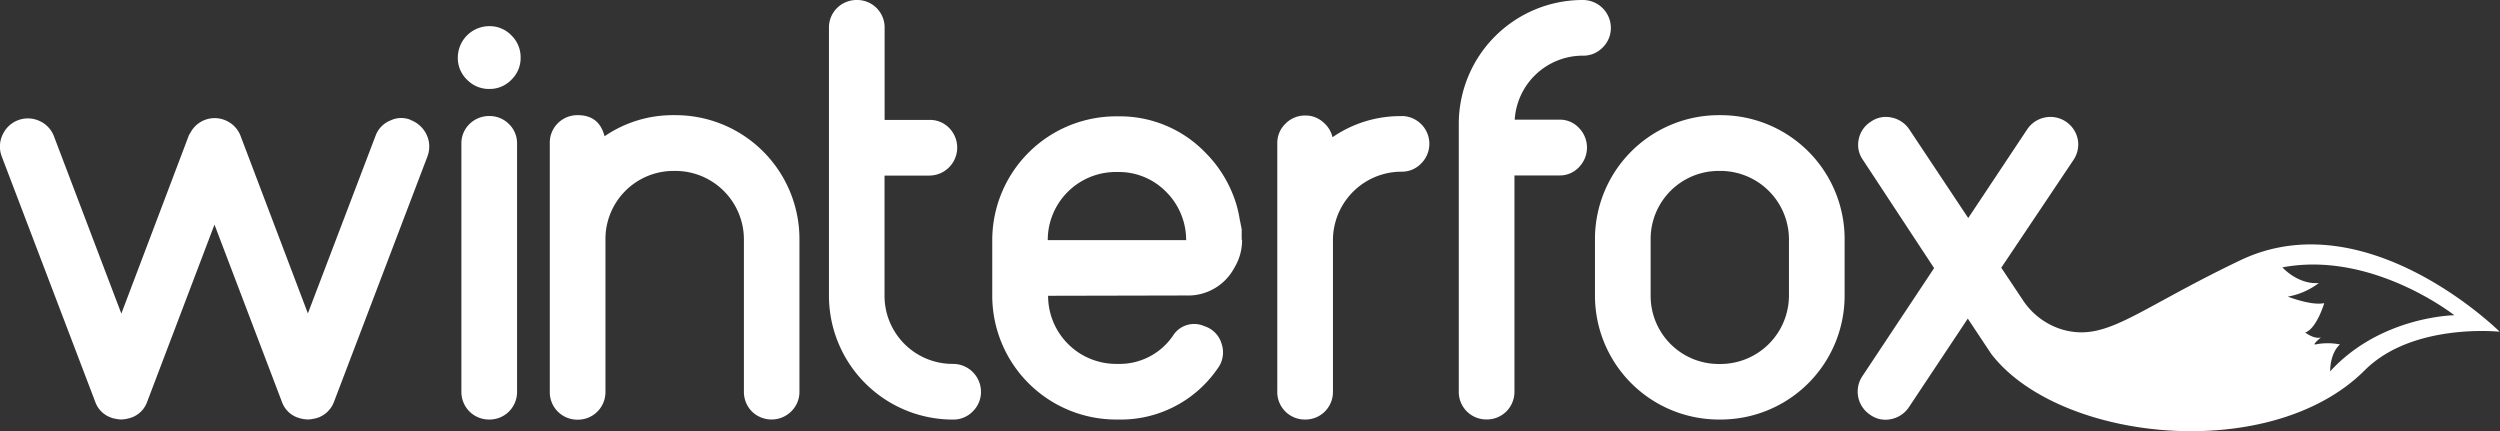 <svg id="Layer_1" data-name="Layer 1" xmlns="http://www.w3.org/2000/svg" viewBox="0 0 574.4 99.02"><rect x="0" y="0" width="574.4" height="99.02" fill="#333333" stroke="none"/><defs><style>.cls-1{fill:#fff;}</style></defs><title>wflogo</title><path class="cls-1" d="M133.93,885.29a6.66,6.66,0,0,1,3.56,3.1,6.39,6.39,0,0,1,.36,5.23L116.38,950a6.16,6.16,0,0,1-3.69,3.69h-0.14l-0.07.07a7,7,0,0,1-1,.21,0.71,0.71,0,0,1-.41.07,4.57,4.57,0,0,1-.75.07,4.26,4.26,0,0,1-.68-0.07,1.16,1.16,0,0,1-.48-0.07,7.79,7.79,0,0,1-.89-0.21,0.06,0.06,0,0,1-.07-0.07h-0.14a5.94,5.94,0,0,1-3.69-3.69L88.9,909.34,73.45,950a5.94,5.94,0,0,1-3.69,3.69H69.62a0.06,0.06,0,0,1-.07.07,7.83,7.83,0,0,1-.89.21,1.17,1.17,0,0,1-.48.07,4.27,4.27,0,0,1-.68.07,4.56,4.56,0,0,1-.75-0.07,0.71,0.71,0,0,1-.41-0.07,6.94,6.94,0,0,1-1-.21,0.06,0.06,0,0,1-.07-0.07H65.18A5.94,5.94,0,0,1,61.48,950L40,893.62a6.35,6.35,0,0,1,.21-4.92,6.37,6.37,0,0,1,8.41-3.21A6.27,6.27,0,0,1,52,889L67.5,929.78,82.95,889a1.69,1.69,0,0,1,.34-0.62,6.3,6.3,0,0,1,8.27-2.94A6.27,6.27,0,0,1,94.91,889l15.45,40.74L125.88,889a6,6,0,0,1,3.35-3.55l0.21-.09a5.68,5.68,0,0,1,4.43-.13Z" transform="translate(-39.62 -857.73)"/><path class="cls-1" d="M157.12,876.05a6.91,6.91,0,0,1-5.06,2.12,7,7,0,0,1-5.13-2.12,6.9,6.9,0,0,1-2.12-5.06,7.24,7.24,0,0,1,7.25-7.25,6.91,6.91,0,0,1,5.06,2.12,7,7,0,0,1,2.12,5.13A6.91,6.91,0,0,1,157.12,876.05Zm-9.64,76.22a6.37,6.37,0,0,1-1.85-4.58V890.75a6.14,6.14,0,0,1,1.85-4.51,6.37,6.37,0,0,1,4.58-1.85,6.29,6.29,0,0,1,4.51,1.85,6.14,6.14,0,0,1,1.85,4.51v56.94a6.37,6.37,0,0,1-1.85,4.58,6.29,6.29,0,0,1-4.51,1.85A6.37,6.37,0,0,1,147.48,952.27Z" transform="translate(-39.62 -857.73)"/><path class="cls-1" d="M194.86,884.19a28.47,28.47,0,0,1,28.44,28.44v35.07a6.25,6.25,0,0,1-1.91,4.58,6.44,6.44,0,0,1-9,0,6.37,6.37,0,0,1-1.85-4.58V912.63A15.75,15.75,0,0,0,194.86,897h-0.48a15.64,15.64,0,0,0-15.65,15.65v35.07a6.37,6.37,0,0,1-1.85,4.58,6.29,6.29,0,0,1-4.51,1.85,6.31,6.31,0,0,1-6.43-6.43V890.55a6.29,6.29,0,0,1,1.85-4.51,6.37,6.37,0,0,1,4.58-1.85q4.92,0,6.15,4.85a27.7,27.7,0,0,1,15.86-4.85h0.48Z" transform="translate(-39.62 -857.73)"/><path class="cls-1" d="M258.58,941.34a6.42,6.42,0,0,1,6.43,6.36,6.25,6.25,0,0,1-1.91,4.58,6.14,6.14,0,0,1-4.51,1.85h-0.07a28.47,28.47,0,0,1-28.44-28.44V864.09a6.29,6.29,0,0,1,1.85-4.51,6.37,6.37,0,0,1,4.58-1.85,6.3,6.3,0,0,1,6.36,6.36v21.19h10.32a6.14,6.14,0,0,1,4.51,1.85,6.43,6.43,0,0,1-4.51,10.94H242.85v27.62a15.64,15.64,0,0,0,15.65,15.65h0.07Z" transform="translate(-39.62 -857.73)"/><path class="cls-1" d="M325,912.83a12.19,12.19,0,0,1-1.78,6.43,12,12,0,0,1-11,6.36l-31.79.07A15.64,15.64,0,0,0,296,941.34h0.48a14.85,14.85,0,0,0,12.65-6.49,5.73,5.73,0,0,1,7.18-2.19,6,6,0,0,1,4,4.1,6.17,6.17,0,0,1-1,5.74,27,27,0,0,1-22.9,11.62H296A28.48,28.48,0,0,1,267.6,926V912.83A28.47,28.47,0,0,1,296,884.46h0.48a27.33,27.33,0,0,1,20.23,8.48,28.32,28.32,0,0,1,6.08,9.23,25.68,25.68,0,0,1,1.64,5.81l0.48,2.39v2.46Zm-44.57.07h31.72a15.61,15.61,0,0,0-4.58-11.07,15.16,15.16,0,0,0-11-4.58H296a15.64,15.64,0,0,0-15.65,15.59v0.07Z" transform="translate(-39.62 -857.73)"/><path class="cls-1" d="M361.6,884.39a6.38,6.38,0,0,1,4.51,10.94,6.14,6.14,0,0,1-4.51,1.85h-0.07a15.75,15.75,0,0,0-15.65,15.65v34.86a6.37,6.37,0,0,1-1.85,4.58,6.29,6.29,0,0,1-4.51,1.85,6.31,6.31,0,0,1-6.43-6.43v-57a6.14,6.14,0,0,1,1.85-4.51,6.25,6.25,0,0,1,4.58-1.91,6,6,0,0,1,4,1.44,6.43,6.43,0,0,1,2.26,3.55,27.39,27.39,0,0,1,15.79-4.85h0.07Z" transform="translate(-39.62 -857.73)"/><path class="cls-1" d="M403.23,870.52a15.68,15.68,0,0,0-15.59,14.7H397.9a6,6,0,0,1,4.51,1.91,6.44,6.44,0,0,1,0,9,6,6,0,0,1-4.51,1.91H387.58v49.63a6.37,6.37,0,0,1-1.85,4.58,6.29,6.29,0,0,1-4.51,1.85,6.31,6.31,0,0,1-6.43-6.43V886.17a28.47,28.47,0,0,1,28.44-28.44h0.07a6.42,6.42,0,0,1,6.43,6.36,6.25,6.25,0,0,1-1.91,4.58,6.14,6.14,0,0,1-4.51,1.85h-0.07Z" transform="translate(-39.62 -857.73)"/><path class="cls-1" d="M435,884.19a28.47,28.47,0,0,1,28.44,28.44v13.06A28.47,28.47,0,0,1,435,954.12h-0.48a28.47,28.47,0,0,1-28.44-28.44V912.63a28.47,28.47,0,0,1,28.44-28.44H435Zm15.65,28.44A15.75,15.75,0,0,0,435,897h-0.48a15.64,15.64,0,0,0-15.65,15.65v13.06a15.64,15.64,0,0,0,15.65,15.65H435a15.75,15.75,0,0,0,15.65-15.65V912.63Z" transform="translate(-39.62 -857.73)"/><path class="cls-1" d="M554.34,917.54c-24,11.47-30.52,18.64-40.56,16a16.52,16.52,0,0,1-9.48-7l-4.87-7.3L516,894.51a6.33,6.33,0,0,0,1-4.79,6.41,6.41,0,0,0-11.62-2.26l-13.54,20.37-13.54-20.37a6.41,6.41,0,0,0-4.1-2.73,6,6,0,0,0-4.79,1,6.15,6.15,0,0,0-2.73,4,6,6,0,0,0,1,4.79L484,919.33l-16.47,24.81a6.38,6.38,0,0,0,1.78,8.89,6,6,0,0,0,4.79,1,6.41,6.41,0,0,0,4.1-2.73l13.54-20.37,5.4,8.13c15.57,20.24,64.19,25.36,85.81,3.74,11-11,31-8.85,31-8.85S583.43,903.63,554.34,917.54ZM575,943.05s-0.12-4.05,2.25-6.18a14.34,14.34,0,0,0-5.62,0c-0.93.19,1.25-1.62,1.25-1.62-1.5.5-3.62-1.12-3.62-1.12,2.63-.87,4.38-6.75,4.38-6.75-3,.63-8.37-1.5-8.37-1.5a16.6,16.6,0,0,0,7.13-3.12c-4.87.38-8.37-3.6-8.37-3.6,20.61-3.9,39.5,11,39.5,11S586.63,930.35,575,943.05Z" transform="translate(-39.62 -857.73)"/></svg>